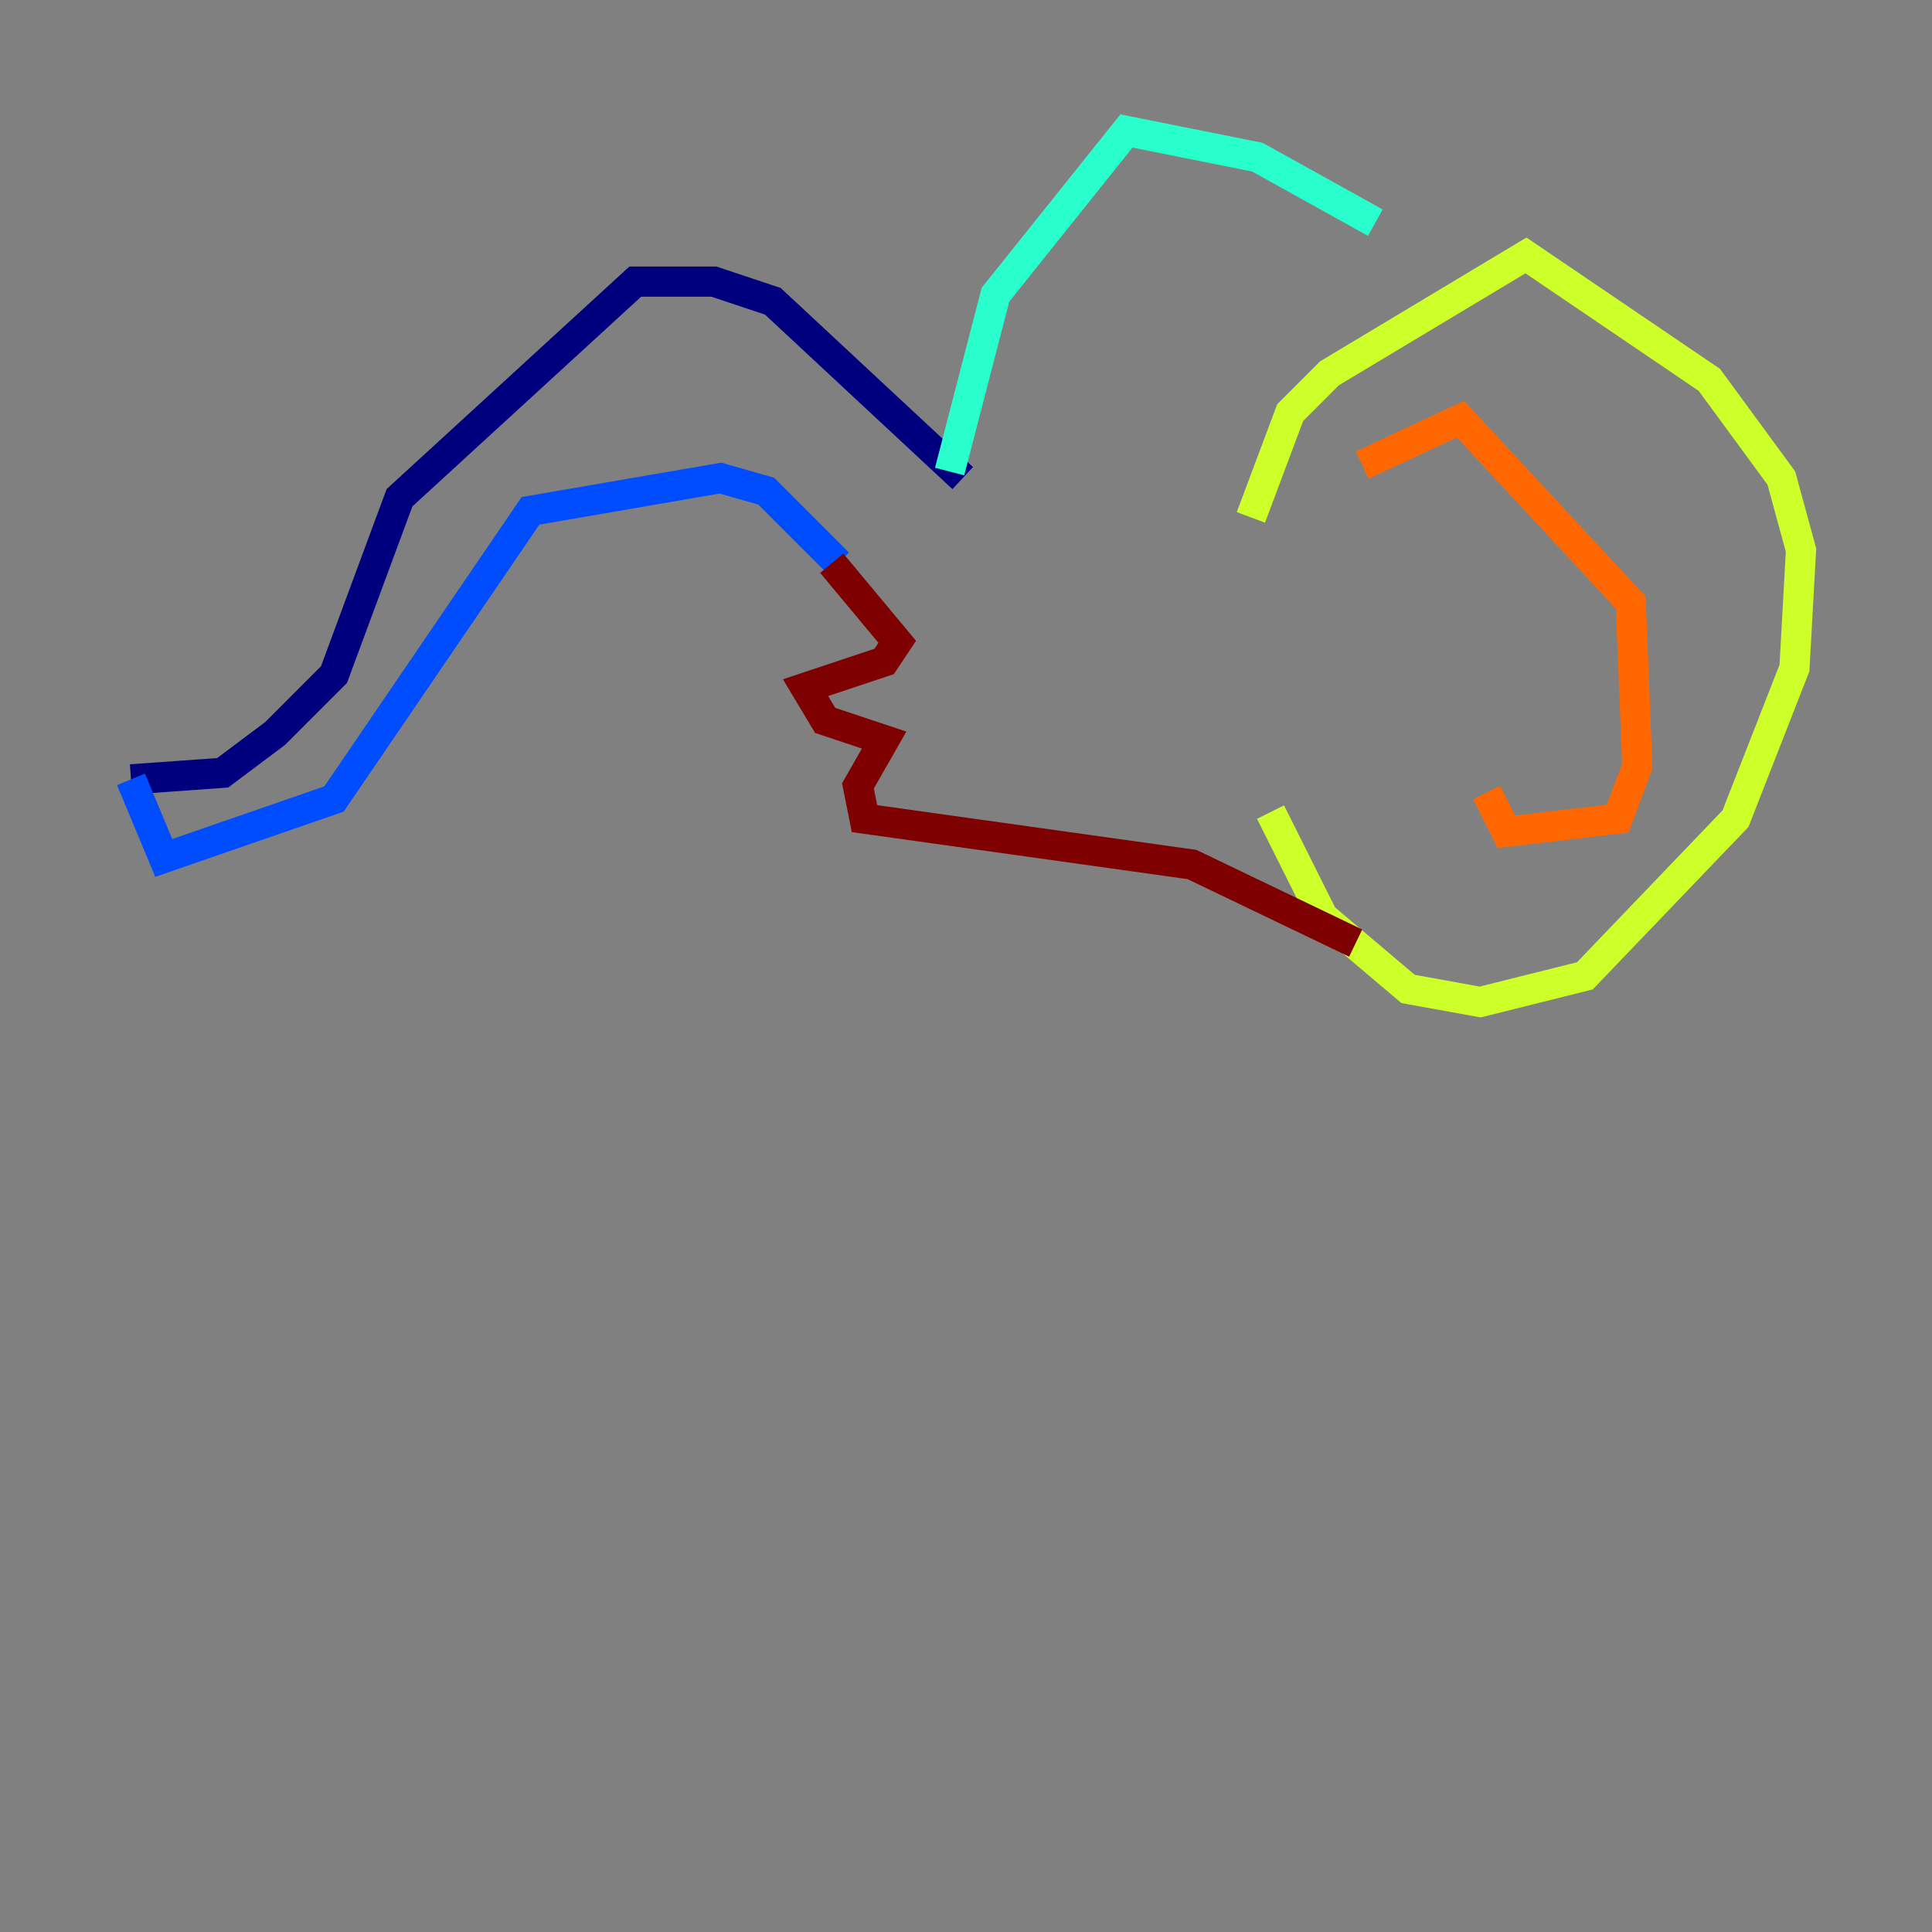 <?xml version="1.0" encoding="utf-8" ?>
<svg baseProfile="tiny" height="128" version="1.2" viewBox="0,0,128,128" width="128" xmlns="http://www.w3.org/2000/svg" xmlns:ev="http://www.w3.org/2001/xml-events" xmlns:xlink="http://www.w3.org/1999/xlink"><rect x="0" y="0" width="128" height="128" fill="#808080" stroke="none"/><defs /><polyline fill="none" points="63.783,31.675 51.2,19.959 47.295,18.658 42.088,18.658 26.468,32.976 22.129,44.691 18.224,48.597 14.752,51.2 8.678,51.634" stroke="#00007f" stroke-width="2" /><polyline fill="none" points="8.678,51.634 10.848,56.841 22.129,52.936 35.146,33.844 47.729,31.675 50.766,32.542 55.539,37.315" stroke="#004cff" stroke-width="2" /><polyline fill="none" points="62.915,31.241 65.953,19.525 74.63,8.678 83.308,10.414 91.119,14.752" stroke="#29ffcd" stroke-width="2" /><polyline fill="none" points="82.875,34.278 85.478,27.336 88.081,24.732 101.098,16.922 113.248,25.166 118.02,31.675 119.322,36.447 118.888,44.258 114.983,54.237 105.003,64.651 98.061,66.386 93.288,65.519 87.647,60.746 84.176,53.803" stroke="#cdff29" stroke-width="2" /><polyline fill="none" points="90.251,30.807 96.759,27.77 108.041,39.919 108.475,50.766 107.173,54.237 99.797,55.105 98.495,52.502" stroke="#ff6700" stroke-width="2" /><polyline fill="none" points="55.105,37.315 59.444,42.522 58.576,43.824 53.37,45.559 54.671,47.729 58.576,49.031 56.841,52.068 57.275,54.237 78.969,57.275 89.817,62.481" stroke="#7f0000" stroke-width="2" /></svg>